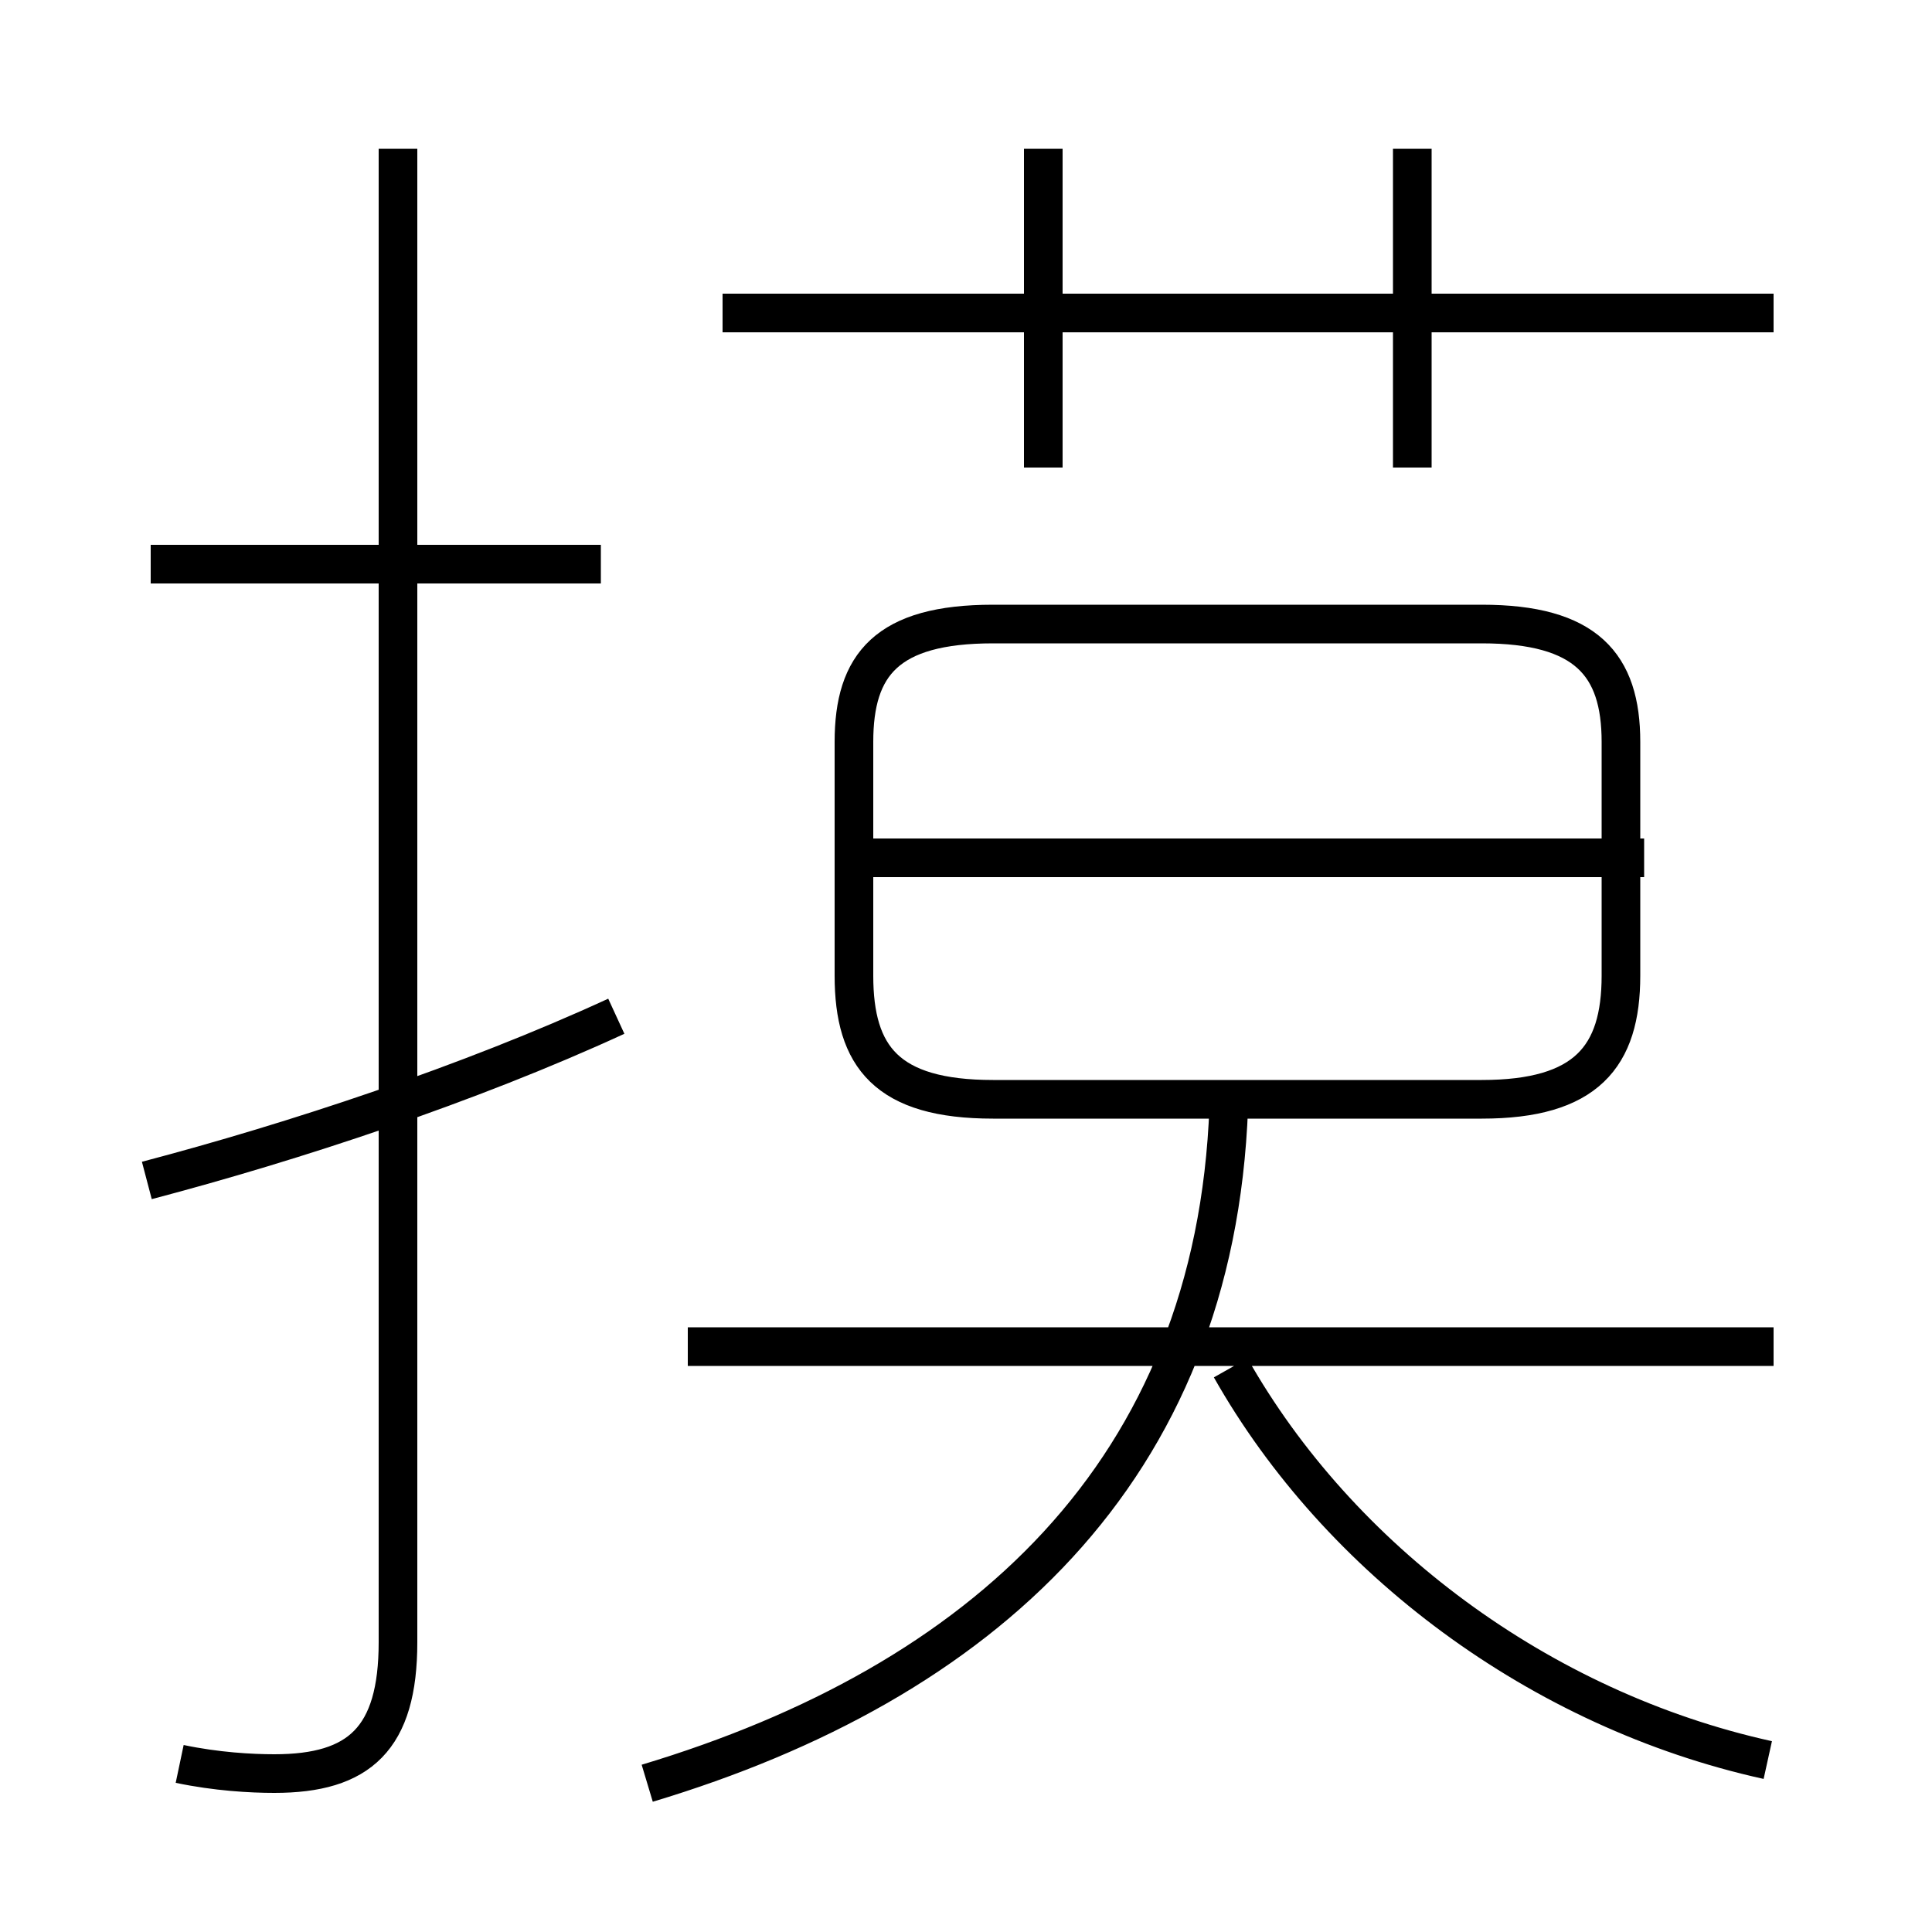 <?xml version='1.0' encoding='utf8'?>
<svg viewBox="0.0 -6.0 50.0 50.0" version="1.1" xmlns="http://www.w3.org/2000/svg">
<rect x="0.0" y="-6.0" width="50.0" height="50.0" fill="#808080" stroke="none"/>
<rect x="-1000" y="-1000" width="2000" height="2000" stroke="white" fill="white"/>
<g style="fill:white;stroke:#000000;  stroke-width:1">
<path d="M 4.65 1.65 C 5.6 1.85 6.5 1.9 7.1 1.9 C 9.3 1.9 10.3 1.0 10.3 -1.5 L 10.3 -40.15 M 3.8 -13.45 C 7.6 -14.45 12.15 -15.95 15.95 -17.7 M 16.75 2.15 C 25.4 -0.45 31.45 -5.9 31.8 -15.35 M 15.55 -29.4 L 3.9 -29.4 M 45.9 -9.15 L 17.8 -9.15 M 45.75 1.55 C 39.85 0.25 34.65 -3.65 31.85 -8.6 M 25.7 -15.55 L 38.35 -15.55 C 41.05 -15.55 41.95 -16.65 41.95 -18.75 L 41.95 -24.8 C 41.95 -26.8 41.05 -27.85 38.35 -27.85 L 25.7 -27.85 C 22.95 -27.85 22.1 -26.8 22.1 -24.8 L 22.1 -18.75 C 22.1 -16.65 22.95 -15.55 25.7 -15.55 Z M 42.55 -21.8 L 22.6 -21.8 M 27.0 -31.9 L 27.0 -40.15 M 45.9 -35.9 L 18.7 -35.9 M 36.55 -31.9 L 36.55 -40.15" transform="translate(0.0 38.0)" />
</g>
</svg>